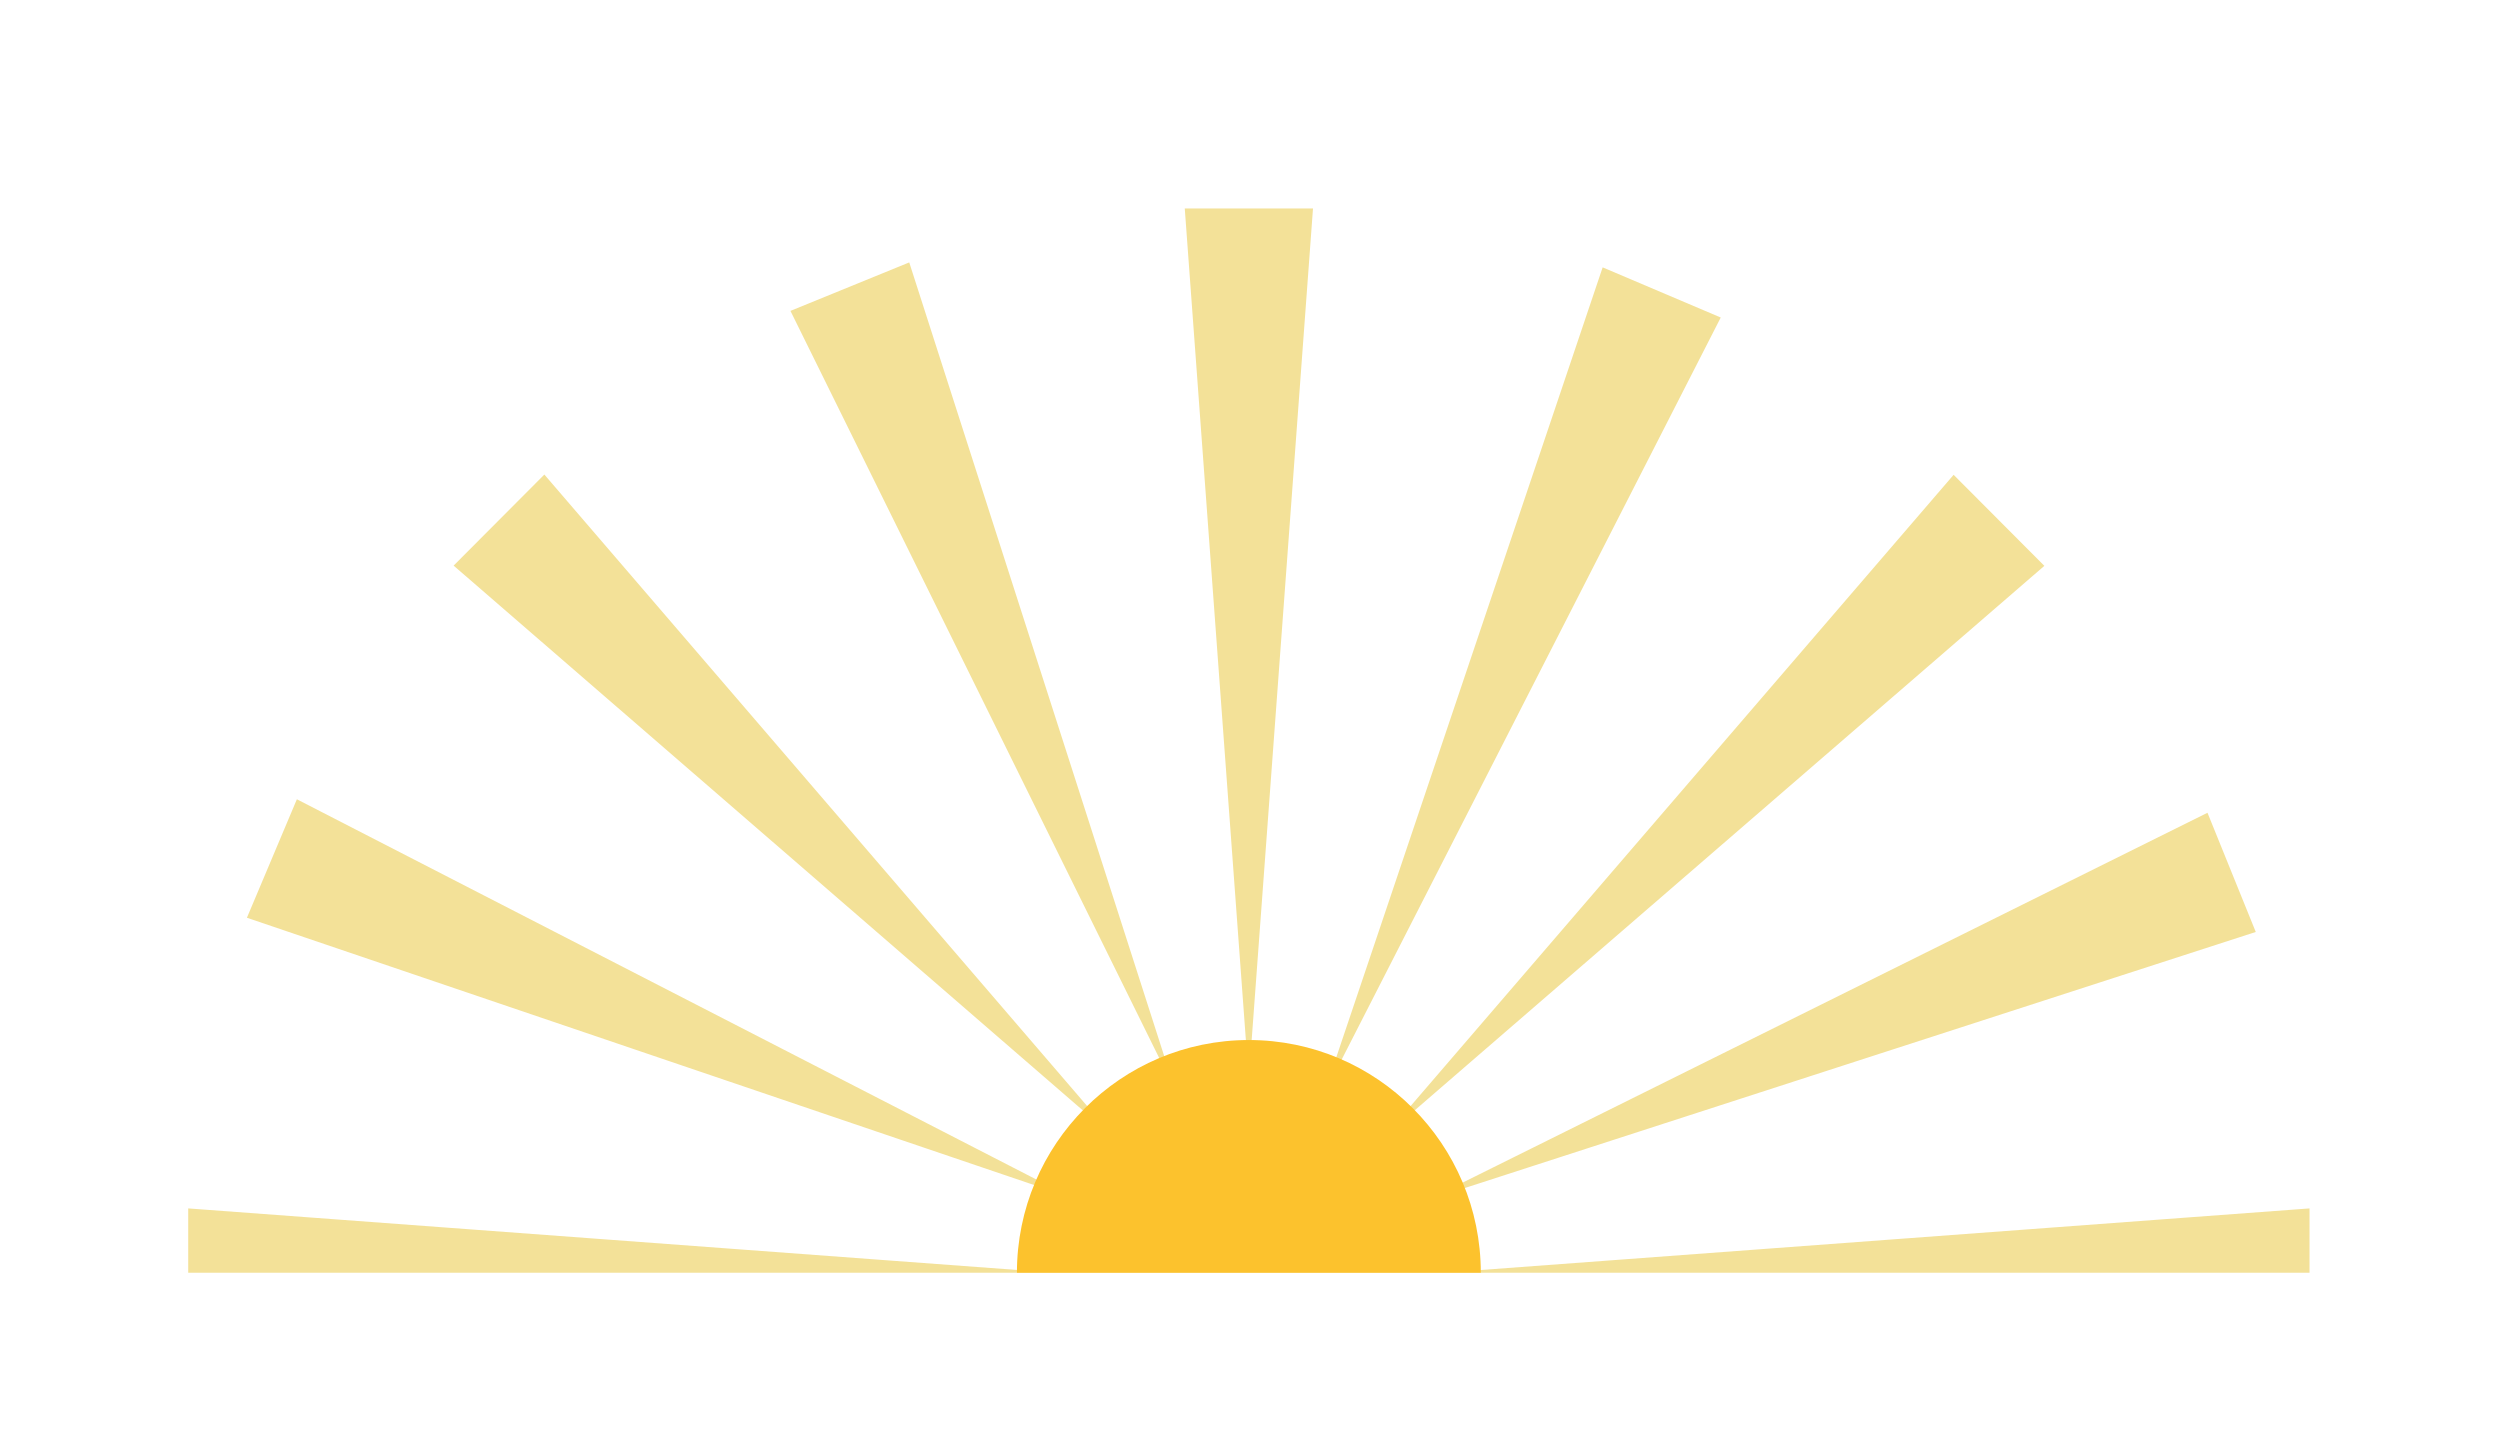 <?xml version="1.0" encoding="UTF-8" standalone="no"?>
<svg
   width="700"
   zoomAndPan="magnify"
   viewBox="0 0 525 300"
   height="400"
   preserveAspectRatio="xMidYMid"
   version="1.0"
   id="svg398"
   sodipodi:docname="Sensational-kids-icon.svg"
   inkscape:version="1.2.2 (732a01da63, 2022-12-09)"
   xmlns:inkscape="http://www.inkscape.org/namespaces/inkscape"
   xmlns:sodipodi="http://sodipodi.sourceforge.net/DTD/sodipodi-0.dtd"
   xmlns="http://www.w3.org/2000/svg"
   xmlns:svg="http://www.w3.org/2000/svg">
  <sodipodi:namedview
     id="namedview400"
     pagecolor="#ffffff"
     bordercolor="#000000"
     borderopacity="0.25"
     inkscape:showpageshadow="2"
     inkscape:pageopacity="0.0"
     inkscape:pagecheckerboard="0"
     inkscape:deskcolor="#d1d1d1"
     showgrid="false"
     inkscape:zoom="1.034"
     inkscape:cx="264.02321"
     inkscape:cy="179.88395"
     inkscape:window-width="1366"
     inkscape:window-height="697"
     inkscape:window-x="-8"
     inkscape:window-y="-8"
     inkscape:window-maximized="1"
     inkscape:current-layer="svg398" />
  <defs
     id="defs10">
    <g
       id="g2" />
    <clipPath
       id="1ccd6004d2">
      <path
         d="M 76.754,156.887 H 299.504 v 111.75 H 76.754 Z m 0,0"
         clip-rule="nonzero"
         id="path4" />
    </clipPath>
    <clipPath
       id="b9bb596a78">
      <path
         d="m 163,244 h 50 v 24.637 h -50 z m 0,0"
         clip-rule="nonzero"
         id="path7" />
    </clipPath>
  </defs>
  <g
     clip-path="url(#1ccd6004d2)"
     id="g14"
     transform="matrix(2,0,0,2,-114,-270)">
    <path
       fill="#f3e198"
       d="m 164.695,268.414 c 0.023,-3.078 0.641,-6.008 1.754,-8.691 l -83.523,-28.359 5.246,-12.441 78.477,40.352 c 1.141,-2.656 2.773,-5.039 4.754,-7.074 l -66.773,-57.812 9.527,-9.562 57.59,67 c 2.105,-2.059 4.605,-3.75 7.375,-4.914 l -39.125,-79.27 12.473,-5.09 27.051,84.207 c 2.598,-1.016 5.395,-1.613 8.363,-1.637 l -6.484,-88.234 h 13.465 l -6.508,88.234 c 3.066,0.023 5.988,0.645 8.66,1.762 l 28.262,-83.812 12.398,5.266 -40.215,78.723 c 2.648,1.141 5.023,2.781 7.055,4.766 l 57.613,-66.973 9.527,9.559 -66.797,57.762 c 2.055,2.113 3.738,4.621 4.902,7.402 l 79.023,-39.238 5.07,12.516 -83.922,27.168 c 1.016,2.609 1.609,5.414 1.633,8.395 L 299.5,261.883 v 6.754 H 76.762 v -6.754 z m 0,0"
       fill-opacity="1"
       fill-rule="nonzero"
       id="path12" />
  </g>
  <g
     clip-path="url(#b9bb596a78)"
     id="g18"
     transform="matrix(2,0,0,2,-114,-270)">
    <path
       fill="#fcc22d"
       d="m 212.484,268.637 h -48.707 c 0,-13.484 10.914,-24.434 24.352,-24.434 13.441,0 24.355,10.949 24.355,24.434 z m 0,0"
       fill-opacity="1"
       fill-rule="nonzero"
       id="path16" />
  </g>
</svg>
